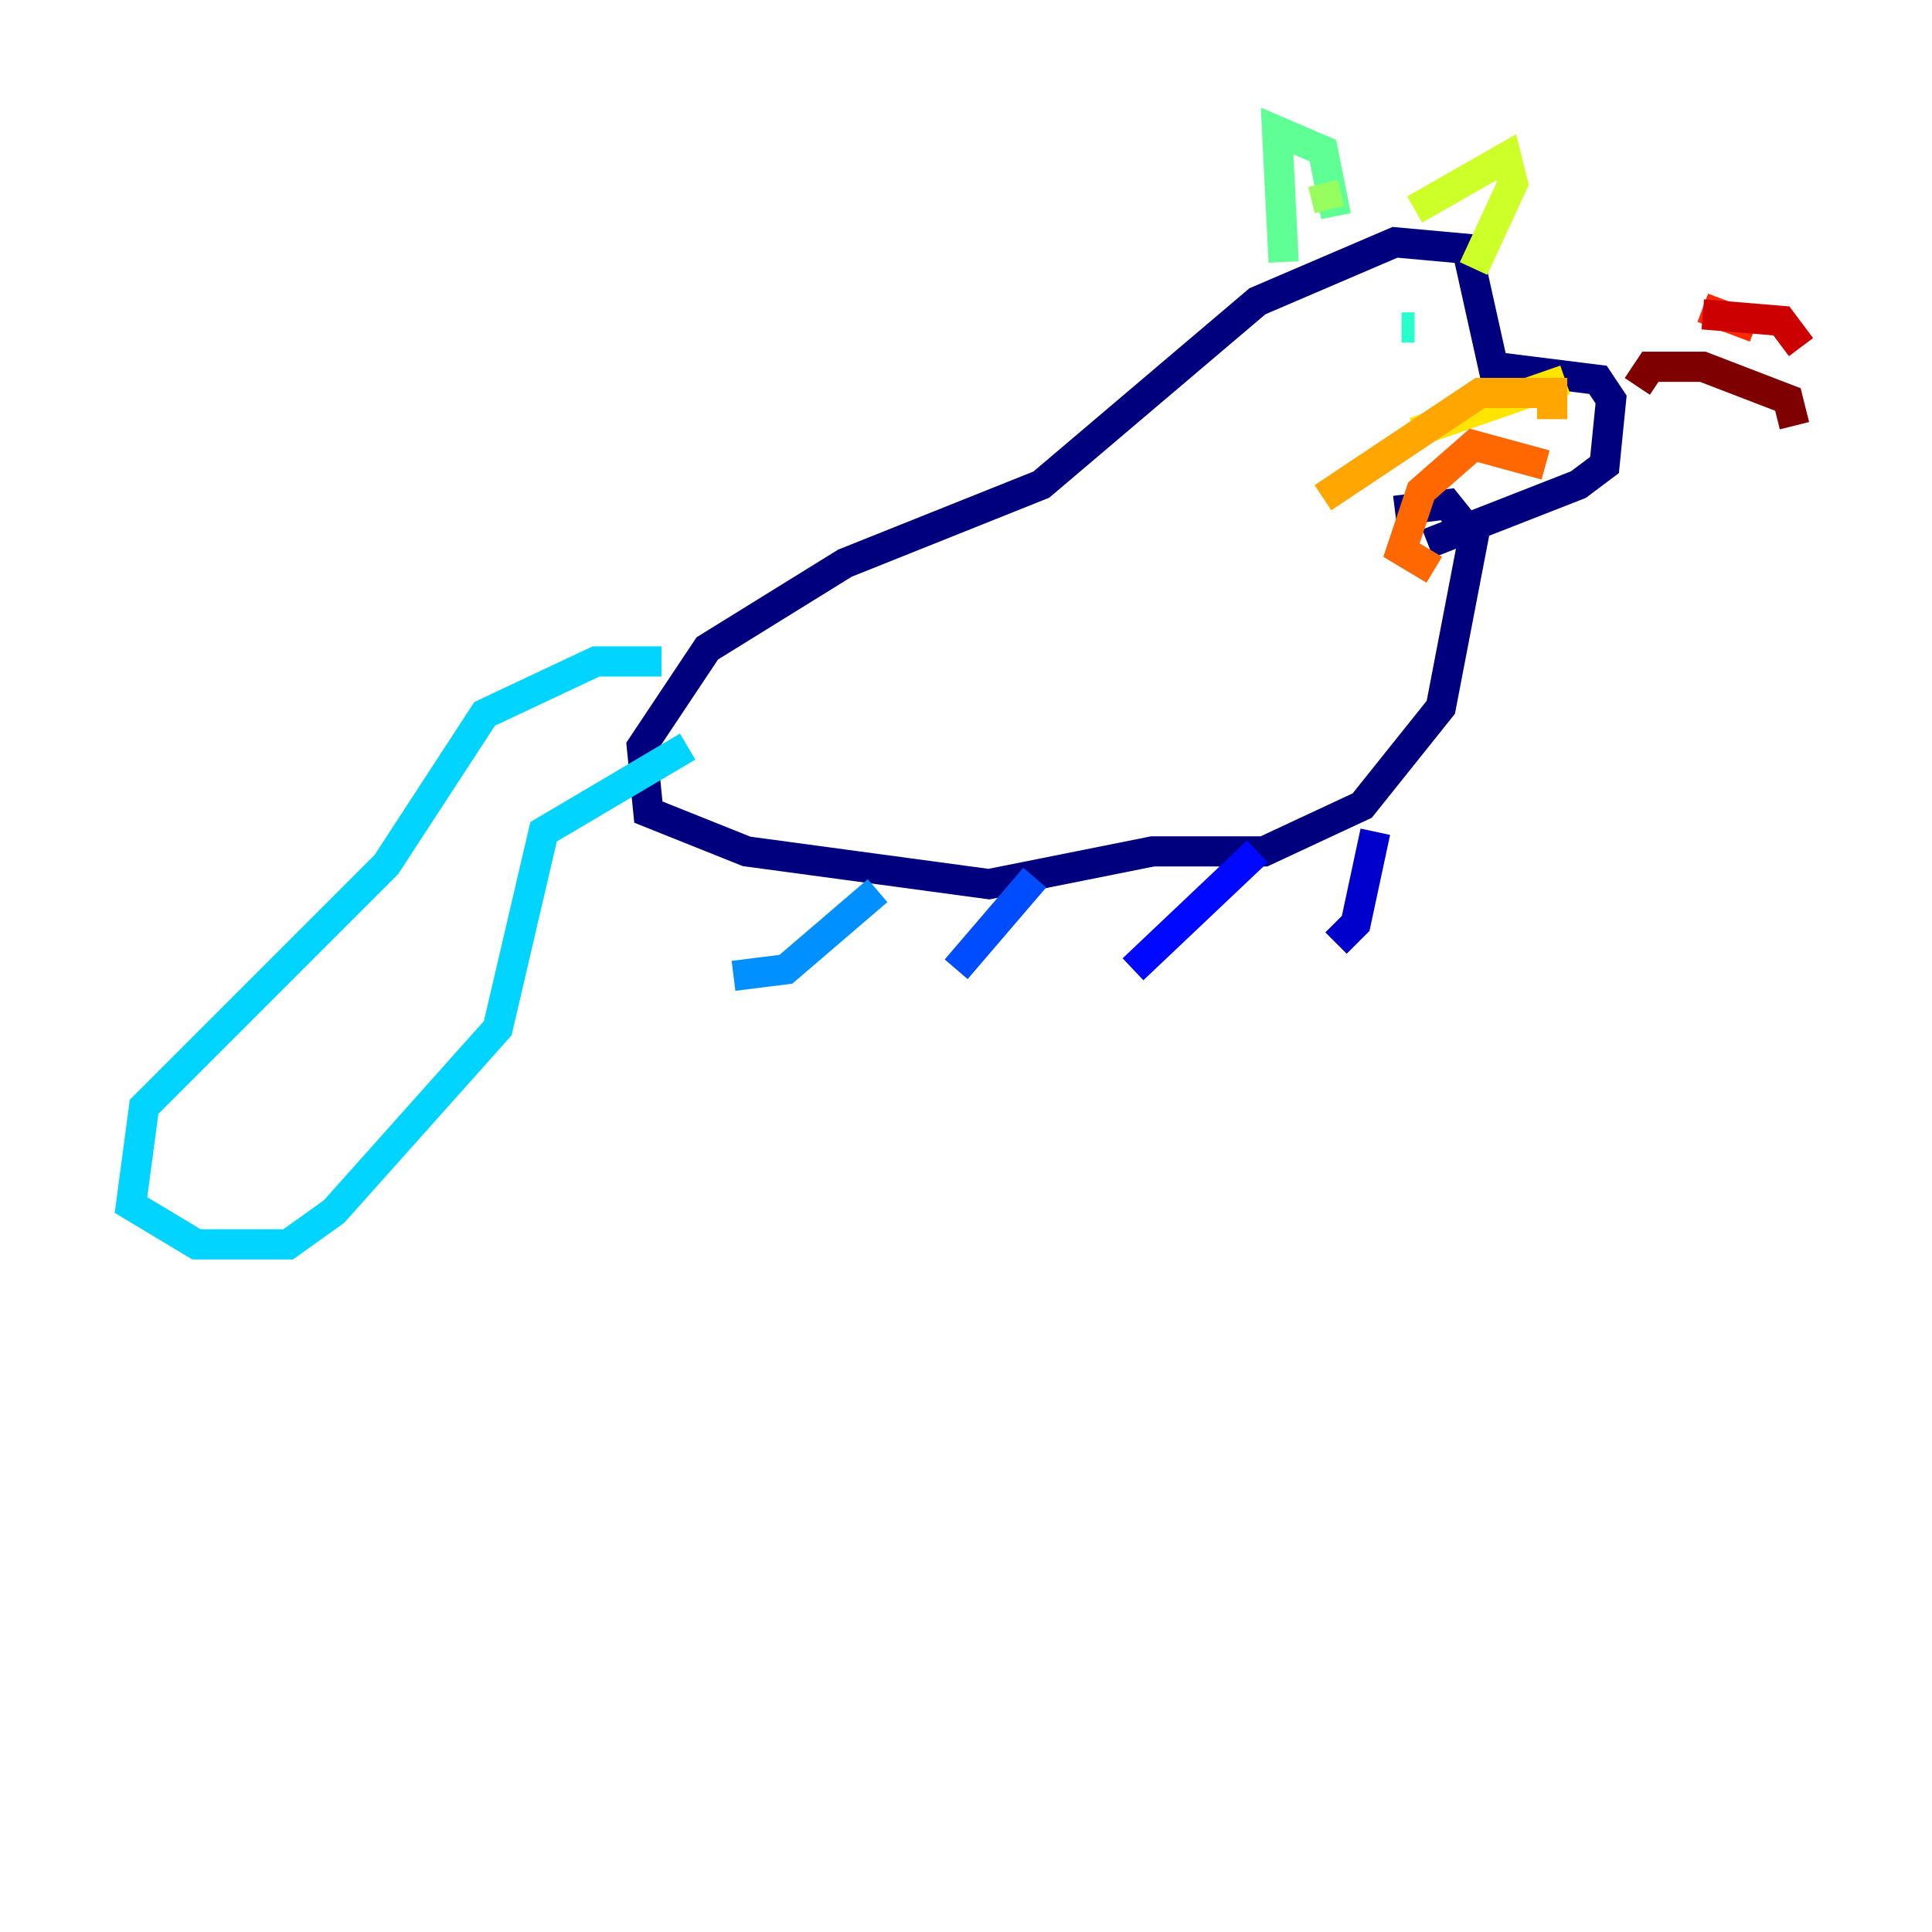 <?xml version="1.0" encoding="utf-8" ?>
<svg baseProfile="tiny" height="128" version="1.2" viewBox="0,0,128,128" width="128" xmlns="http://www.w3.org/2000/svg" xmlns:ev="http://www.w3.org/2001/xml-events" xmlns:xlink="http://www.w3.org/1999/xlink"><defs /><polyline fill="none" points="94.59,36.014 104.57,32.108 106.305,30.807 106.739,26.468 105.871,25.166 98.929,24.298 97.193,16.488 92.42,16.054 83.308,19.959 68.99,32.108 55.973,37.315 46.861,42.956 42.522,49.464 42.956,53.803 49.464,56.407 65.519,58.576 76.366,56.407 83.742,56.407 90.251,53.37 95.458,46.861 97.627,35.58 95.891,33.41 92.42,33.844" stroke="#00007f" stroke-width="2" /><polyline fill="none" points="91.119,55.105 89.817,61.18 88.515,62.481" stroke="#0000cc" stroke-width="2" /><polyline fill="none" points="83.308,56.407 75.064,64.217" stroke="#0008ff" stroke-width="2" /><polyline fill="none" points="68.556,58.142 63.349,64.217" stroke="#004cff" stroke-width="2" /><polyline fill="none" points="58.142,59.01 52.068,64.217 48.597,64.651" stroke="#0090ff" stroke-width="2" /><polyline fill="none" points="43.824,43.824 39.485,43.824 32.108,47.295 25.6,57.275 9.546,73.329 8.678,79.837 13.017,82.441 19.091,82.441 22.129,80.271 32.976,68.122 36.014,55.105 45.559,49.464" stroke="#00d4ff" stroke-width="2" /><polyline fill="none" points="92.854,21.695 93.722,21.695" stroke="#29ffcd" stroke-width="2" /><polyline fill="none" points="88.515,14.319 87.647,9.98 84.61,8.678 85.044,17.356" stroke="#5fff96" stroke-width="2" /><polyline fill="none" points="87.647,12.149 88.081,13.885" stroke="#96ff5f" stroke-width="2" /><polyline fill="none" points="93.722,13.885 99.797,10.414 100.231,12.149 97.627,17.79" stroke="#cdff29" stroke-width="2" /><polyline fill="none" points="103.702,25.166 93.722,28.637" stroke="#ffe500" stroke-width="2" /><polyline fill="none" points="102.834,27.77 102.834,26.034 98.061,26.034 87.647,32.976" stroke="#ffa600" stroke-width="2" /><polyline fill="none" points="102.4,30.807 97.627,29.505 94.156,32.542 92.854,36.447 95.024,37.749" stroke="#ff6700" stroke-width="2" /><polyline fill="none" points="112.814,20.393 116.285,21.695" stroke="#ff2800" stroke-width="2" /><polyline fill="none" points="112.814,20.827 118.02,21.261 119.322,22.997" stroke="#cc0000" stroke-width="2" /><polyline fill="none" points="108.475,25.6 109.342,24.298 112.814,24.298 118.454,26.468 118.888,28.203" stroke="#7f0000" stroke-width="2" /></svg>